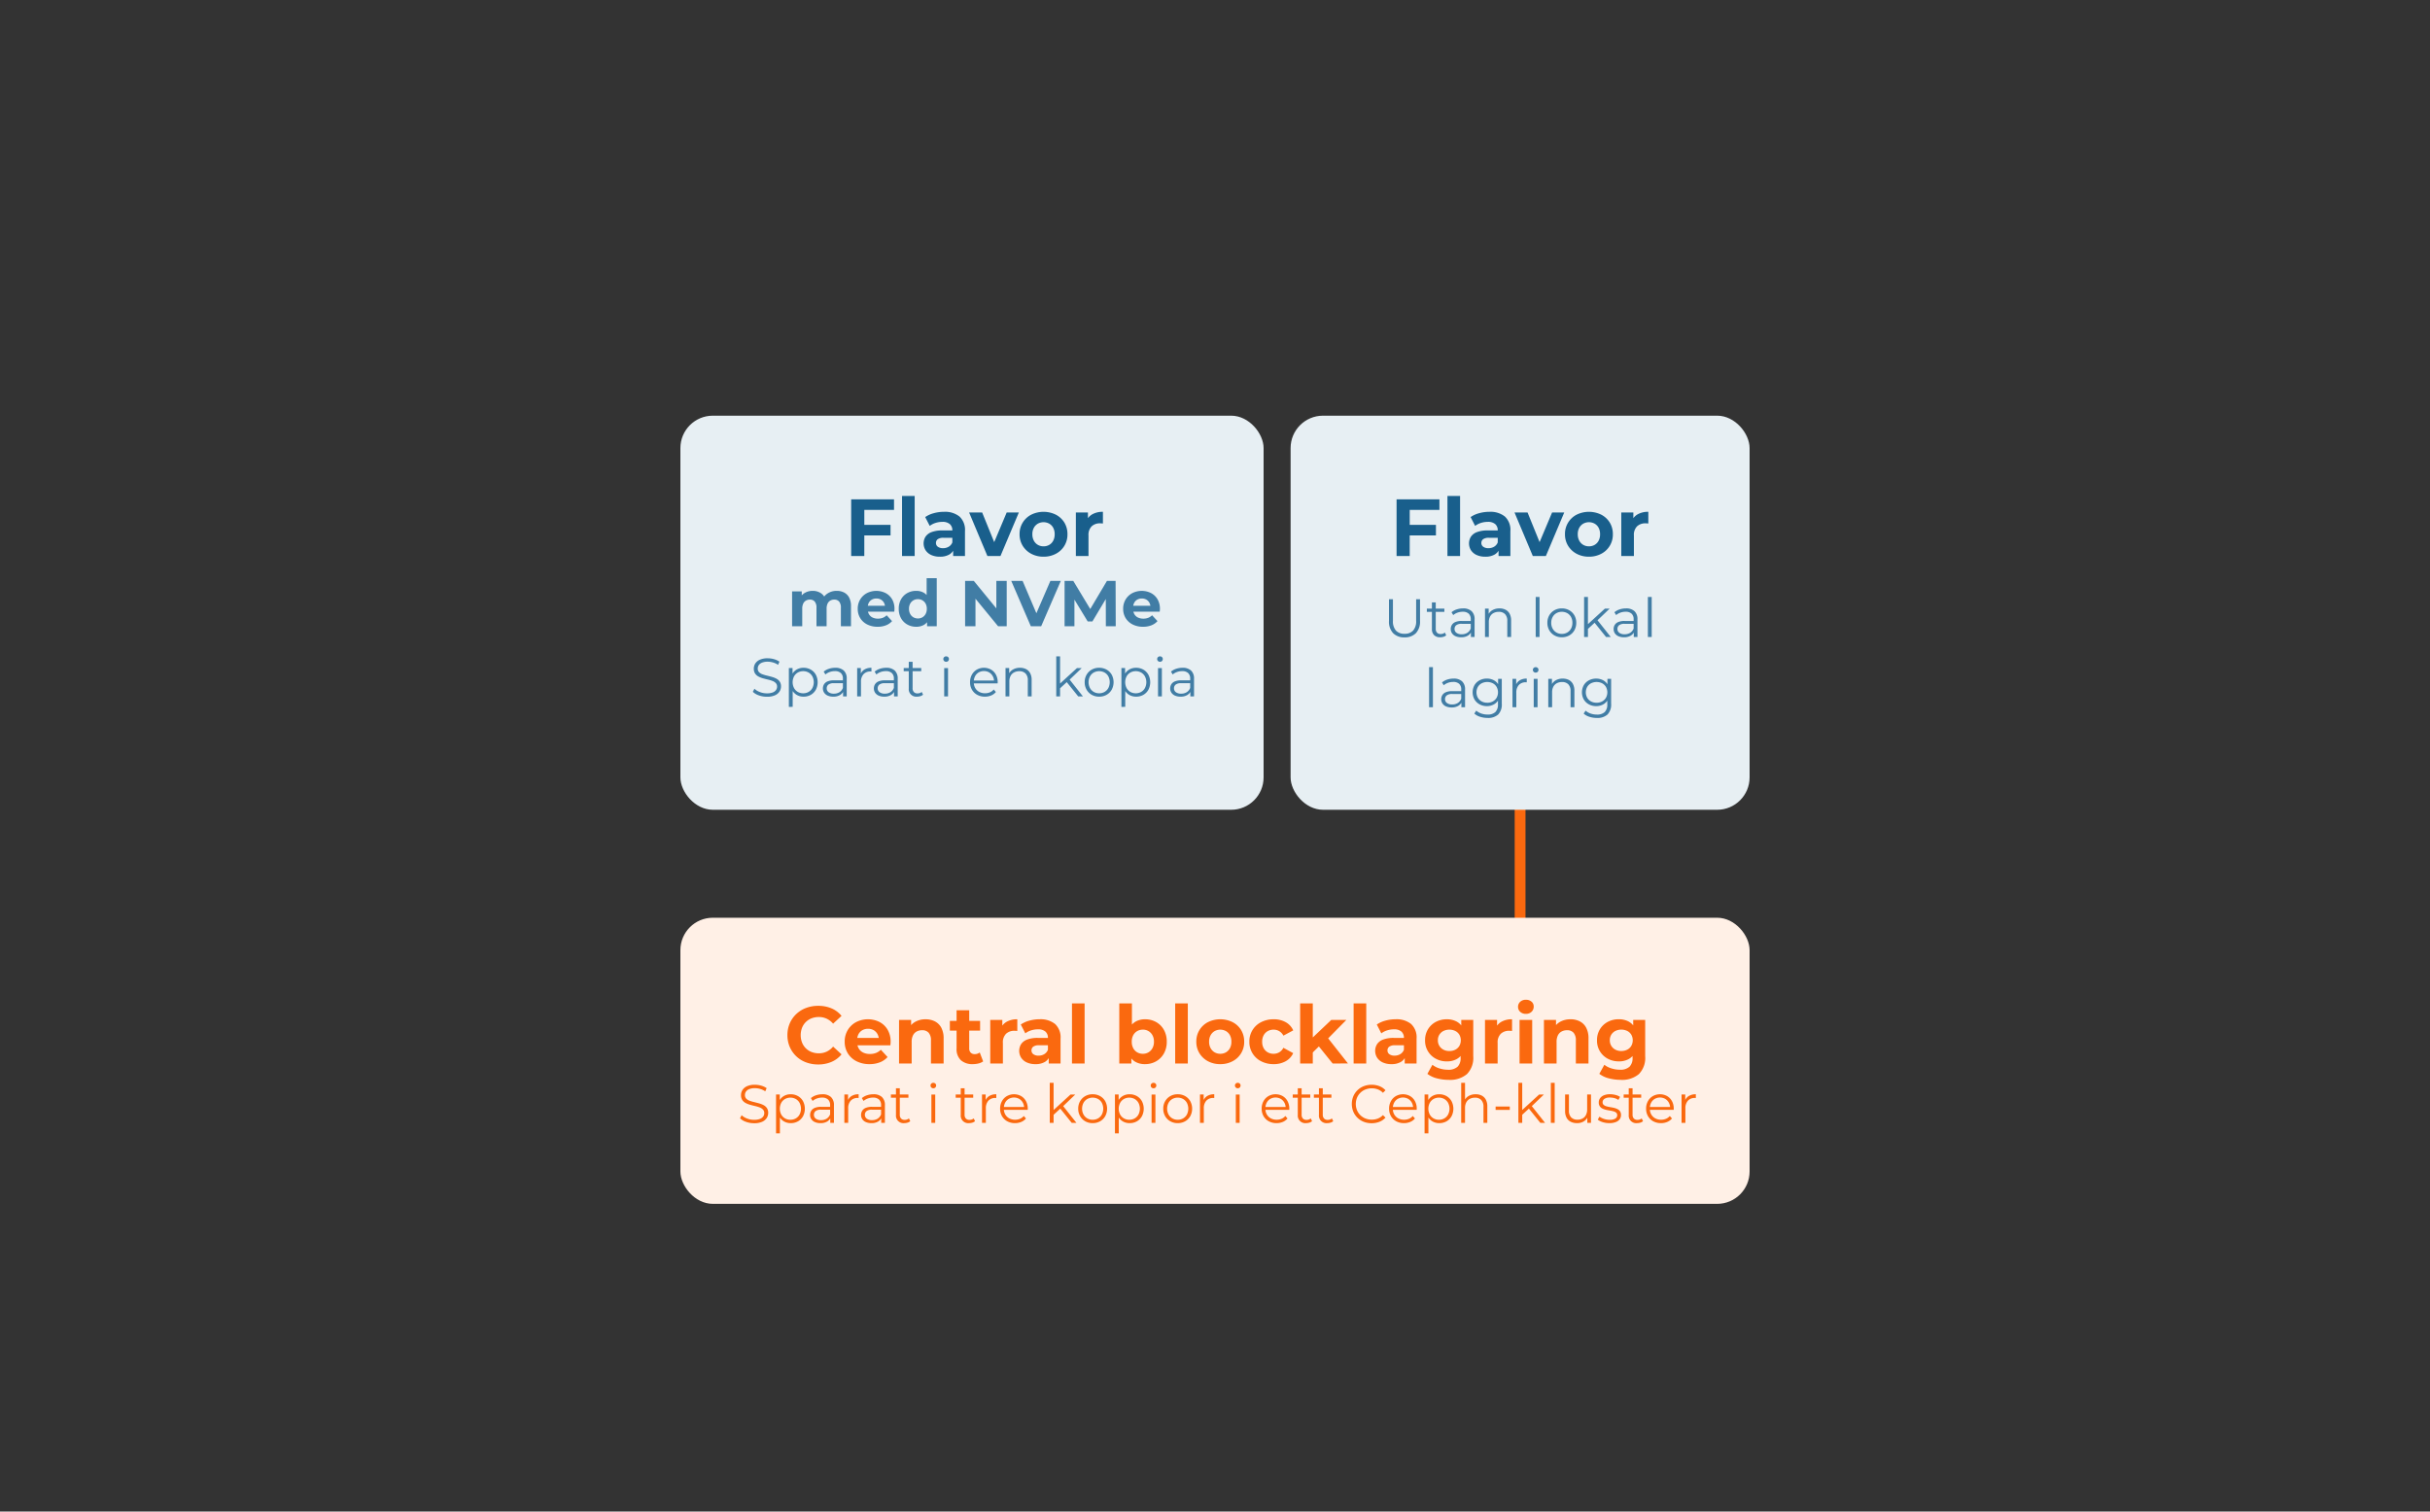 <svg xmlns="http://www.w3.org/2000/svg" width="450" height="280" viewBox="0 0 450 280"><rect x="0" y="0" width="450" height="280" fill="#333333" stroke="none"/><g transform="translate(-623 -179)"><rect width="450" height="280" transform="translate(623 179)" fill="none"/><path d="M1,72H-1V0H1Z" transform="translate(904.5 282.5)" fill="#fa690f"/><rect width="108" height="73" rx="6" transform="translate(749 256)" fill="#e7eff3"/><rect width="85" height="73" rx="6" transform="translate(862 256)" fill="#e7eff3"/><rect width="198" height="53" rx="6" transform="translate(749 349)" fill="#fff0e6"/><path d="M16.875,9.225h5.04v1.95h-5.04ZM17.055,15h-2.43V4.5H22.56V6.45h-5.5Zm6.99,0V3.87h2.34V15Zm9.465,0V13.425l-.15-.345V10.26A1.509,1.509,0,0,0,32.9,9.09a2.019,2.019,0,0,0-1.4-.42,4.073,4.073,0,0,0-1.267.2,3.353,3.353,0,0,0-1.058.547l-.84-1.635a5.06,5.06,0,0,1,1.59-.72,7.116,7.116,0,0,1,1.89-.255,4.283,4.283,0,0,1,2.865.87A3.376,3.376,0,0,1,35.7,10.4V15Zm-2.46.12a3.73,3.73,0,0,1-1.62-.323A2.461,2.461,0,0,1,28.4,13.92a2.38,2.38,0,0,1-.008-2.505,2.308,2.308,0,0,1,1.118-.848,5.427,5.427,0,0,1,2-.307h2.145v1.365h-1.89a1.759,1.759,0,0,0-1.132.27.861.861,0,0,0-.308.675.842.842,0,0,0,.353.713,1.588,1.588,0,0,0,.968.262,2.009,2.009,0,0,0,1.05-.278,1.59,1.59,0,0,0,.675-.818l.36,1.08a2.089,2.089,0,0,1-.93,1.185A3.345,3.345,0,0,1,31.05,15.12ZM39.855,15l-3.39-8.07H38.88l2.82,6.945H40.5L43.425,6.93h2.25L42.27,15Zm10.4.12a4.729,4.729,0,0,1-2.287-.54A4.111,4.111,0,0,1,46.388,13.1a3.992,3.992,0,0,1-.577-2.137,3.981,3.981,0,0,1,2.153-3.623,5.163,5.163,0,0,1,4.568,0,4.006,4.006,0,0,1,1.575,1.463,4.05,4.05,0,0,1,.57,2.16A3.977,3.977,0,0,1,52.53,14.58,4.74,4.74,0,0,1,50.25,15.12Zm0-1.92a2.052,2.052,0,0,0,1.05-.27,1.923,1.923,0,0,0,.735-.773,2.485,2.485,0,0,0,.27-1.193,2.474,2.474,0,0,0-.27-1.2A1.935,1.935,0,0,0,51.3,9a2.177,2.177,0,0,0-2.1,0,1.987,1.987,0,0,0-.743.765,2.42,2.42,0,0,0-.278,1.2,2.43,2.43,0,0,0,.278,1.193,1.974,1.974,0,0,0,.743.773A2.052,2.052,0,0,0,50.25,13.2ZM56.235,15V6.93H58.47V9.21l-.315-.66a2.593,2.593,0,0,1,1.155-1.3,3.926,3.926,0,0,1,1.935-.443V8.97q-.15-.015-.27-.022T60.72,8.94a2.2,2.2,0,0,0-1.552.547,2.213,2.213,0,0,0-.593,1.7V15Z" transform="translate(766 267)" fill="#195f8c"/><path d="M16.875,9.225h5.04v1.95h-5.04ZM17.055,15h-2.43V4.5H22.56V6.45h-5.5Zm6.99,0V3.87h2.34V15Zm9.465,0V13.425l-.15-.345V10.26A1.509,1.509,0,0,0,32.9,9.09a2.019,2.019,0,0,0-1.4-.42,4.073,4.073,0,0,0-1.267.2,3.353,3.353,0,0,0-1.058.547l-.84-1.635a5.06,5.06,0,0,1,1.59-.72,7.116,7.116,0,0,1,1.89-.255,4.283,4.283,0,0,1,2.865.87A3.376,3.376,0,0,1,35.7,10.4V15Zm-2.46.12a3.73,3.73,0,0,1-1.62-.323A2.461,2.461,0,0,1,28.4,13.92a2.38,2.38,0,0,1-.008-2.505,2.308,2.308,0,0,1,1.118-.848,5.427,5.427,0,0,1,2-.307h2.145v1.365h-1.89a1.759,1.759,0,0,0-1.132.27.861.861,0,0,0-.308.675.842.842,0,0,0,.353.713,1.588,1.588,0,0,0,.968.262,2.009,2.009,0,0,0,1.05-.278,1.59,1.59,0,0,0,.675-.818l.36,1.08a2.089,2.089,0,0,1-.93,1.185A3.345,3.345,0,0,1,31.05,15.12ZM39.855,15l-3.39-8.07H38.88l2.82,6.945H40.5L43.425,6.93h2.25L42.27,15Zm10.4.12a4.729,4.729,0,0,1-2.287-.54A4.111,4.111,0,0,1,46.388,13.1a3.992,3.992,0,0,1-.577-2.137,3.981,3.981,0,0,1,2.153-3.623,5.163,5.163,0,0,1,4.568,0,4.006,4.006,0,0,1,1.575,1.463,4.05,4.05,0,0,1,.57,2.16A3.977,3.977,0,0,1,52.53,14.58,4.74,4.74,0,0,1,50.25,15.12Zm0-1.92a2.052,2.052,0,0,0,1.05-.27,1.923,1.923,0,0,0,.735-.773,2.485,2.485,0,0,0,.27-1.193,2.474,2.474,0,0,0-.27-1.2A1.935,1.935,0,0,0,51.3,9a2.177,2.177,0,0,0-2.1,0,1.987,1.987,0,0,0-.743.765,2.42,2.42,0,0,0-.278,1.2,2.43,2.43,0,0,0,.278,1.193,1.974,1.974,0,0,0,.743.773A2.052,2.052,0,0,0,50.25,13.2ZM56.235,15V6.93H58.47V9.21l-.315-.66a2.593,2.593,0,0,1,1.155-1.3,3.926,3.926,0,0,1,1.935-.443V8.97q-.15-.015-.27-.022T60.72,8.94a2.2,2.2,0,0,0-1.552.547,2.213,2.213,0,0,0-.593,1.7V15Z" transform="translate(867 267)" fill="#195f8c"/><path d="M25.952,5.448a2.932,2.932,0,0,1,1.362.306,2.2,2.2,0,0,1,.936.936A3.365,3.365,0,0,1,28.592,8.3V12H26.72V8.592A1.722,1.722,0,0,0,26.4,7.44a1.145,1.145,0,0,0-.912-.372,1.444,1.444,0,0,0-.732.186,1.249,1.249,0,0,0-.5.558,2.177,2.177,0,0,0-.18.948V12H22.2V8.592a1.745,1.745,0,0,0-.318-1.152,1.127,1.127,0,0,0-.906-.372,1.444,1.444,0,0,0-.732.186,1.249,1.249,0,0,0-.5.558,2.177,2.177,0,0,0-.18.948V12H17.684V5.544h1.788V7.308l-.336-.516a2.312,2.312,0,0,1,.954-1,2.863,2.863,0,0,1,1.41-.342,2.709,2.709,0,0,1,1.554.45,2.175,2.175,0,0,1,.882,1.374l-.66-.18a2.584,2.584,0,0,1,1.038-1.2A3.037,3.037,0,0,1,25.952,5.448ZM33.524,12.1a4.156,4.156,0,0,1-1.938-.432,3.185,3.185,0,0,1-1.29-1.182,3.226,3.226,0,0,1-.456-1.71,3.281,3.281,0,0,1,.45-1.722,3.19,3.19,0,0,1,1.23-1.176,3.852,3.852,0,0,1,3.474-.024A3.01,3.01,0,0,1,36.2,7,3.46,3.46,0,0,1,36.644,8.8q0,.108-.012.246t-.024.258H31.364V8.208h4.26l-.72.324a1.794,1.794,0,0,0-.2-.876,1.489,1.489,0,0,0-.564-.582,1.637,1.637,0,0,0-.84-.21,1.67,1.67,0,0,0-.846.21,1.467,1.467,0,0,0-.57.588,1.856,1.856,0,0,0-.2.894v.288a1.815,1.815,0,0,0,.234.93,1.527,1.527,0,0,0,.66.612,2.242,2.242,0,0,0,1,.21,2.428,2.428,0,0,0,.906-.156,2.207,2.207,0,0,0,.714-.468l1,1.08a2.9,2.9,0,0,1-1.116.774A4.129,4.129,0,0,1,33.524,12.1Zm7.14,0a3.281,3.281,0,0,1-1.644-.414,3.038,3.038,0,0,1-1.158-1.158,3.466,3.466,0,0,1-.426-1.752,3.491,3.491,0,0,1,.426-1.764A3,3,0,0,1,39.02,5.856a3.319,3.319,0,0,1,1.644-.408,2.764,2.764,0,0,1,1.428.36A2.366,2.366,0,0,1,43.04,6.9a4.505,4.505,0,0,1,.336,1.872,4.661,4.661,0,0,1-.324,1.866,2.308,2.308,0,0,1-.93,1.1A2.8,2.8,0,0,1,40.664,12.1Zm.324-1.536a1.619,1.619,0,0,0,.828-.216,1.579,1.579,0,0,0,.594-.618,1.944,1.944,0,0,0,.222-.954,1.936,1.936,0,0,0-.222-.96,1.59,1.59,0,0,0-.594-.612,1.619,1.619,0,0,0-.828-.216,1.642,1.642,0,0,0-.84.216,1.59,1.59,0,0,0-.594.612,1.936,1.936,0,0,0-.222.96,1.944,1.944,0,0,0,.222.954,1.579,1.579,0,0,0,.594.618A1.642,1.642,0,0,0,40.988,10.56ZM42.68,12V10.68l.036-1.92L42.6,6.852V3.1h1.872V12Zm7.044,0V3.6h1.608l4.956,6.048h-.78V3.6h1.92V12h-1.6L50.864,5.952h.78V12Zm12.168,0L58.268,3.6h2.1l3.168,7.44H62.3L65.516,3.6h1.932L63.812,12Zm6.252,0V3.6h1.608l3.576,5.928h-.852L75.992,3.6h1.6l.024,8.4H75.788l-.012-5.6h.336L73.3,11.112h-.876L69.56,6.4h.408V12Zm14.532.1a4.156,4.156,0,0,1-1.938-.432,3.185,3.185,0,0,1-1.29-1.182,3.226,3.226,0,0,1-.456-1.71,3.281,3.281,0,0,1,.45-1.722,3.19,3.19,0,0,1,1.23-1.176,3.852,3.852,0,0,1,3.474-.024A3.01,3.01,0,0,1,85.352,7,3.46,3.46,0,0,1,85.8,8.8q0,.108-.012.246T85.76,9.3H80.516V8.208h4.26l-.72.324a1.794,1.794,0,0,0-.2-.876,1.489,1.489,0,0,0-.564-.582,1.637,1.637,0,0,0-.84-.21,1.67,1.67,0,0,0-.846.21,1.467,1.467,0,0,0-.57.588,1.856,1.856,0,0,0-.2.894v.288a1.815,1.815,0,0,0,.234.93,1.527,1.527,0,0,0,.66.612,2.242,2.242,0,0,0,1,.21,2.428,2.428,0,0,0,.906-.156,2.207,2.207,0,0,0,.714-.468l1,1.08a2.9,2.9,0,0,1-1.116.774A4.129,4.129,0,0,1,82.676,12.1ZM13.021,25.064a4.378,4.378,0,0,1-1.5-.257,2.922,2.922,0,0,1-1.107-.659l.293-.566a3,3,0,0,0,1,.606,3.556,3.556,0,0,0,1.312.245,2.941,2.941,0,0,0,1.072-.165,1.318,1.318,0,0,0,.612-.446,1.063,1.063,0,0,0,.2-.626.919.919,0,0,0-.234-.658,1.638,1.638,0,0,0-.617-.4,6.4,6.4,0,0,0-.842-.253q-.459-.106-.919-.235a4.09,4.09,0,0,1-.844-.335,1.7,1.7,0,0,1-.617-.555,1.591,1.591,0,0,1-.234-.9,1.763,1.763,0,0,1,.273-.954,1.918,1.918,0,0,1,.842-.7,3.439,3.439,0,0,1,1.457-.267,4.253,4.253,0,0,1,1.176.167,3.3,3.3,0,0,1,1,.462l-.257.585a3.257,3.257,0,0,0-.947-.44,3.6,3.6,0,0,0-.974-.141,2.727,2.727,0,0,0-1.046.173,1.322,1.322,0,0,0-.605.457,1.111,1.111,0,0,0-.193.639.925.925,0,0,0,.234.662,1.61,1.61,0,0,0,.617.392,7,7,0,0,0,.844.253q.461.109.92.237a4.183,4.183,0,0,1,.842.331,1.7,1.7,0,0,1,.617.548,1.55,1.55,0,0,1,.234.89,1.73,1.73,0,0,1-.278.948,1.932,1.932,0,0,1-.856.7A3.541,3.541,0,0,1,13.021,25.064Zm6.772-.017a2.447,2.447,0,0,1-1.228-.312,2.254,2.254,0,0,1-.876-.911,3,3,0,0,1-.325-1.449,3.049,3.049,0,0,1,.319-1.456,2.221,2.221,0,0,1,.871-.908,2.469,2.469,0,0,1,1.239-.312,2.673,2.673,0,0,1,1.348.338,2.455,2.455,0,0,1,.934.939,3.032,3.032,0,0,1,0,2.8,2.455,2.455,0,0,1-.934.939A2.673,2.673,0,0,1,19.793,25.047ZM17.085,26.94v-7.2h.682v1.583l-.072,1.057.1,1.057v3.5Zm2.657-2.519a1.975,1.975,0,0,0,1-.254,1.834,1.834,0,0,0,.7-.719,2.375,2.375,0,0,0,0-2.151,1.859,1.859,0,0,0-.7-.716,2.083,2.083,0,0,0-2,0,1.859,1.859,0,0,0-.7.716,2.375,2.375,0,0,0,0,2.151,1.834,1.834,0,0,0,.7.719A1.975,1.975,0,0,0,19.742,24.421ZM27.123,25V23.844l-.028-.2V21.711a1.358,1.358,0,0,0-.378-1.033,1.56,1.56,0,0,0-1.115-.359,2.777,2.777,0,0,0-.969.169,2.493,2.493,0,0,0-.78.449l-.316-.525a2.862,2.862,0,0,1,.96-.526,3.686,3.686,0,0,1,1.175-.187,2.254,2.254,0,0,1,1.579.508A1.981,1.981,0,0,1,27.8,21.74V25Zm-1.811.047a2.517,2.517,0,0,1-1.024-.191,1.509,1.509,0,0,1-.665-.538,1.4,1.4,0,0,1-.232-.794,1.468,1.468,0,0,1,.195-.747,1.373,1.373,0,0,1,.64-.544,2.888,2.888,0,0,1,1.2-.206h1.809v.53H25.448a1.579,1.579,0,0,0-1.06.27.875.875,0,0,0-.293.671.864.864,0,0,0,.351.724,1.568,1.568,0,0,0,.973.269,1.9,1.9,0,0,0,1.039-.274,1.608,1.608,0,0,0,.636-.791l.157.487a1.642,1.642,0,0,1-.692.83A2.329,2.329,0,0,1,25.312,25.047ZM29.733,25V19.745h.682v1.436l-.071-.251a1.754,1.754,0,0,1,.741-.913,2.432,2.432,0,0,1,1.292-.318v.693l-.085-.008-.083,0a1.686,1.686,0,0,0-1.294.5,2.018,2.018,0,0,0-.472,1.432V25Zm6.828,0V23.844l-.028-.2V21.711a1.358,1.358,0,0,0-.378-1.033,1.56,1.56,0,0,0-1.115-.359,2.777,2.777,0,0,0-.969.169,2.492,2.492,0,0,0-.78.449l-.316-.525a2.862,2.862,0,0,1,.96-.526A3.686,3.686,0,0,1,35.11,19.7a2.254,2.254,0,0,1,1.579.508,1.981,1.981,0,0,1,.554,1.534V25Zm-1.811.047a2.517,2.517,0,0,1-1.024-.191,1.509,1.509,0,0,1-.665-.538,1.4,1.4,0,0,1-.232-.794,1.468,1.468,0,0,1,.195-.747,1.373,1.373,0,0,1,.64-.544,2.888,2.888,0,0,1,1.2-.206h1.809v.53H34.886a1.579,1.579,0,0,0-1.06.27.875.875,0,0,0-.293.671.864.864,0,0,0,.351.724,1.568,1.568,0,0,0,.973.269,1.9,1.9,0,0,0,1.039-.274,1.608,1.608,0,0,0,.636-.791l.157.487a1.642,1.642,0,0,1-.692.83A2.329,2.329,0,0,1,34.75,25.047Zm6.08,0a1.394,1.394,0,0,1-1.539-1.531V18.592H40v4.885a1.011,1.011,0,0,0,.233.715.876.876,0,0,0,.674.25,1.152,1.152,0,0,0,.781-.269l.248.508a1.282,1.282,0,0,1-.5.274A2.083,2.083,0,0,1,40.83,25.047Zm-2.477-4.71v-.592H41.6v.592ZM45.85,25V19.75h.71V25Zm.36-6.41a.5.5,0,0,1-.37-.15.491.491,0,0,1-.15-.36.475.475,0,0,1,.15-.355.512.512,0,0,1,.37-.145.522.522,0,0,1,.37.14.459.459,0,0,1,.15.35.512.512,0,0,1-.145.37A.5.5,0,0,1,46.21,18.59ZM53.4,25.047a2.933,2.933,0,0,1-1.44-.344,2.483,2.483,0,0,1-.972-.95,2.721,2.721,0,0,1-.349-1.383,2.813,2.813,0,0,1,.333-1.383,2.45,2.45,0,0,1,.917-.946,2.722,2.722,0,0,1,2.634-.007,2.391,2.391,0,0,1,.905.939,2.87,2.87,0,0,1,.329,1.4q0,.044,0,.1t-.009.112H51.179v-.53h4.19l-.284.212a2.015,2.015,0,0,0-.239-1.01,1.825,1.825,0,0,0-.666-.7,1.987,1.987,0,0,0-1.942,0,1.773,1.773,0,0,0-.666.7,2.132,2.132,0,0,0-.24,1.024V22.4a2.05,2.05,0,0,0,.265,1.047,1.859,1.859,0,0,0,.737.713,2.233,2.233,0,0,0,1.083.256,2.327,2.327,0,0,0,.9-.172,1.823,1.823,0,0,0,.707-.521l.4.463a2.248,2.248,0,0,1-.874.638A2.962,2.962,0,0,1,53.4,25.047ZM59.885,19.7a2.438,2.438,0,0,1,1.128.248,1.781,1.781,0,0,1,.757.748,2.585,2.585,0,0,1,.275,1.257V25h-.71V22.024a1.744,1.744,0,0,0-.414-1.262,1.545,1.545,0,0,0-1.163-.426,2.012,2.012,0,0,0-.977.227,1.543,1.543,0,0,0-.64.651,2.182,2.182,0,0,0-.223,1.027V25h-.71V19.745h.682v1.442l-.111-.262a1.92,1.92,0,0,1,.8-.9A2.513,2.513,0,0,1,59.885,19.7Zm7.274,3.938.017-.9,3.267-2.988h.879L69.01,21.964l-.4.335ZM66.6,25V17.58h.71V25Zm4.07,0-2.193-2.728.466-.556L71.541,25Zm3.874.047a2.722,2.722,0,0,1-1.372-.344,2.524,2.524,0,0,1-.953-.951,2.721,2.721,0,0,1-.35-1.383,2.691,2.691,0,0,1,.351-1.385,2.552,2.552,0,0,1,.952-.943,2.715,2.715,0,0,1,1.372-.343,2.747,2.747,0,0,1,1.377.343,2.5,2.5,0,0,1,.952.942,2.953,2.953,0,0,1,0,2.771,2.48,2.48,0,0,1-.953.95A2.75,2.75,0,0,1,74.543,25.047Zm0-.626a1.973,1.973,0,0,0,1.006-.256,1.83,1.83,0,0,0,.7-.721,2.4,2.4,0,0,0,0-2.151,1.823,1.823,0,0,0-.7-.714,2.106,2.106,0,0,0-2.005,0,1.863,1.863,0,0,0-.7.714,2.357,2.357,0,0,0,0,2.151,1.87,1.87,0,0,0,.7.721A1.95,1.95,0,0,0,74.543,24.421Zm6.835.626a2.447,2.447,0,0,1-1.228-.312,2.254,2.254,0,0,1-.876-.911,3,3,0,0,1-.325-1.449,3.049,3.049,0,0,1,.319-1.456,2.221,2.221,0,0,1,.871-.908,2.469,2.469,0,0,1,1.239-.312,2.673,2.673,0,0,1,1.348.338,2.455,2.455,0,0,1,.934.939,3.032,3.032,0,0,1,0,2.8,2.455,2.455,0,0,1-.934.939A2.673,2.673,0,0,1,81.377,25.047ZM78.669,26.94v-7.2h.682v1.583l-.072,1.057.1,1.057v3.5Zm2.657-2.519a1.975,1.975,0,0,0,1-.254,1.834,1.834,0,0,0,.7-.719,2.375,2.375,0,0,0,0-2.151,1.859,1.859,0,0,0-.7-.716,2.083,2.083,0,0,0-2,0,1.859,1.859,0,0,0-.7.716,2.375,2.375,0,0,0,0,2.151,1.834,1.834,0,0,0,.7.719A1.975,1.975,0,0,0,81.326,24.421ZM85.451,25V19.75h.71V25Zm.36-6.41a.5.5,0,0,1-.37-.15.491.491,0,0,1-.15-.36.475.475,0,0,1,.15-.355.512.512,0,0,1,.37-.145.522.522,0,0,1,.37.14.459.459,0,0,1,.15.35.512.512,0,0,1-.145.37A.5.5,0,0,1,85.811,18.59ZM91.434,25V23.844l-.028-.2V21.711a1.358,1.358,0,0,0-.377-1.033,1.56,1.56,0,0,0-1.115-.359,2.777,2.777,0,0,0-.969.169,2.492,2.492,0,0,0-.78.449l-.316-.525a2.862,2.862,0,0,1,.96-.526,3.686,3.686,0,0,1,1.175-.187,2.254,2.254,0,0,1,1.579.508,1.981,1.981,0,0,1,.554,1.534V25Zm-1.811.047a2.517,2.517,0,0,1-1.024-.191,1.509,1.509,0,0,1-.665-.538,1.4,1.4,0,0,1-.232-.794,1.468,1.468,0,0,1,.195-.747,1.373,1.373,0,0,1,.64-.544,2.888,2.888,0,0,1,1.2-.206h1.809v.53H89.759a1.579,1.579,0,0,0-1.06.27.875.875,0,0,0-.293.671.864.864,0,0,0,.351.724,1.568,1.568,0,0,0,.973.269,1.9,1.9,0,0,0,1.039-.274,1.608,1.608,0,0,0,.636-.791l.157.487a1.642,1.642,0,0,1-.692.83A2.329,2.329,0,0,1,89.623,25.047Z" transform="translate(752 283)" fill="#417da5"/><path d="M15.505,15.18a6.284,6.284,0,0,1-2.257-.4,5.243,5.243,0,0,1-3-2.858A5.429,5.429,0,0,1,9.82,9.75a5.429,5.429,0,0,1,.427-2.175,5.2,5.2,0,0,1,1.2-1.725,5.4,5.4,0,0,1,1.808-1.132,6.267,6.267,0,0,1,2.265-.4,6.2,6.2,0,0,1,2.468.473A4.807,4.807,0,0,1,19.84,6.18L18.28,7.62a3.651,3.651,0,0,0-1.2-.922,3.367,3.367,0,0,0-1.44-.307,3.683,3.683,0,0,0-1.35.24,3.06,3.06,0,0,0-1.065.69,3.151,3.151,0,0,0-.7,1.065,3.888,3.888,0,0,0,0,2.73,3.151,3.151,0,0,0,.7,1.065,3.06,3.06,0,0,0,1.065.69,3.683,3.683,0,0,0,1.35.24,3.367,3.367,0,0,0,1.44-.307,3.572,3.572,0,0,0,1.2-.937l1.56,1.44A4.875,4.875,0,0,1,17.988,14.7,6.159,6.159,0,0,1,15.505,15.18Zm9.525-.06a5.2,5.2,0,0,1-2.422-.54A3.981,3.981,0,0,1,20.995,13.1a4.032,4.032,0,0,1-.57-2.137,4.1,4.1,0,0,1,.563-2.153,3.988,3.988,0,0,1,1.538-1.47,4.815,4.815,0,0,1,4.343-.03,3.762,3.762,0,0,1,1.507,1.44A4.324,4.324,0,0,1,28.93,11q0,.135-.015.307t-.03.323H22.33V10.26h5.325l-.9.4a2.243,2.243,0,0,0-.255-1.1,1.861,1.861,0,0,0-.7-.727,2.046,2.046,0,0,0-1.05-.263,2.087,2.087,0,0,0-1.057.263,1.833,1.833,0,0,0-.712.735,2.32,2.32,0,0,0-.255,1.118v.36a2.268,2.268,0,0,0,.293,1.162,1.908,1.908,0,0,0,.825.765,2.8,2.8,0,0,0,1.253.262,3.035,3.035,0,0,0,1.132-.195,2.759,2.759,0,0,0,.892-.585l1.245,1.35a3.627,3.627,0,0,1-1.4.968A5.161,5.161,0,0,1,25.03,15.12ZM35.4,6.81a3.757,3.757,0,0,1,1.717.383,2.774,2.774,0,0,1,1.193,1.17,4.145,4.145,0,0,1,.435,2.017V15H36.4V10.74a2.074,2.074,0,0,0-.428-1.44,1.558,1.558,0,0,0-1.208-.465,2.112,2.112,0,0,0-1,.233,1.614,1.614,0,0,0-.69.713,2.678,2.678,0,0,0-.247,1.23V15H30.49V6.93h2.235V9.165l-.42-.675A2.989,2.989,0,0,1,33.55,7.245,3.838,3.838,0,0,1,35.4,6.81Zm8.76,8.31a3.168,3.168,0,0,1-2.22-.727,2.793,2.793,0,0,1-.795-2.167V5.145h2.34v7.05a1.083,1.083,0,0,0,.27.788.978.978,0,0,0,.735.278,1.5,1.5,0,0,0,.945-.3l.63,1.65a2.571,2.571,0,0,1-.862.383A4.223,4.223,0,0,1,44.155,15.12ZM39.9,8.91V7.11h5.6v1.8ZM47.38,15V6.93h2.235V9.21L49.3,8.55a2.593,2.593,0,0,1,1.155-1.3A3.926,3.926,0,0,1,52.39,6.81V8.97q-.15-.015-.27-.022t-.255-.008a2.2,2.2,0,0,0-1.552.547,2.213,2.213,0,0,0-.592,1.7V15Zm10.83,0V13.425l-.15-.345V10.26A1.509,1.509,0,0,0,57.6,9.09a2.019,2.019,0,0,0-1.4-.42,4.073,4.073,0,0,0-1.268.2,3.353,3.353,0,0,0-1.057.547l-.84-1.635a5.06,5.06,0,0,1,1.59-.72,7.116,7.116,0,0,1,1.89-.255,4.283,4.283,0,0,1,2.865.87A3.376,3.376,0,0,1,60.4,10.4V15Zm-2.46.12a3.73,3.73,0,0,1-1.62-.323A2.461,2.461,0,0,1,53.1,13.92a2.38,2.38,0,0,1-.007-2.505,2.308,2.308,0,0,1,1.118-.848A5.427,5.427,0,0,1,56.2,10.26h2.145v1.365h-1.89a1.759,1.759,0,0,0-1.132.27.861.861,0,0,0-.308.675.842.842,0,0,0,.353.713,1.588,1.588,0,0,0,.967.262,2.009,2.009,0,0,0,1.05-.278,1.59,1.59,0,0,0,.675-.818l.36,1.08a2.089,2.089,0,0,1-.93,1.185A3.345,3.345,0,0,1,55.75,15.12ZM62.515,15V3.87h2.34V15Zm13.53.12a3.547,3.547,0,0,1-1.83-.45,2.871,2.871,0,0,1-1.17-1.373,5.826,5.826,0,0,1-.4-2.332,5.545,5.545,0,0,1,.427-2.34A3,3,0,0,1,74.26,7.26a3.455,3.455,0,0,1,1.785-.45,4.106,4.106,0,0,1,2.048.51,3.759,3.759,0,0,1,1.44,1.44,4.364,4.364,0,0,1,.533,2.2,4.332,4.332,0,0,1-.533,2.19,3.813,3.813,0,0,1-1.44,1.448A4.059,4.059,0,0,1,76.045,15.12ZM71.275,15V3.87h2.34v4.7l-.15,2.385.045,2.4V15Zm4.365-1.8a2.012,2.012,0,0,0,1.043-.27,1.991,1.991,0,0,0,.735-.773,2.43,2.43,0,0,0,.278-1.193,2.42,2.42,0,0,0-.278-1.2A1.961,1.961,0,0,0,75.64,8.73,2.052,2.052,0,0,0,74.59,9a1.935,1.935,0,0,0-.735.765,2.474,2.474,0,0,0-.27,1.2,2.485,2.485,0,0,0,.27,1.193,1.923,1.923,0,0,0,.735.773A2.052,2.052,0,0,0,75.64,13.2ZM81.625,15V3.87h2.34V15Zm8.355.12a4.729,4.729,0,0,1-2.287-.54A4.111,4.111,0,0,1,86.118,13.1a3.992,3.992,0,0,1-.577-2.137,3.981,3.981,0,0,1,2.152-3.623,5.163,5.163,0,0,1,4.567,0,4.006,4.006,0,0,1,1.575,1.463,4.05,4.05,0,0,1,.57,2.16A3.977,3.977,0,0,1,92.26,14.58,4.74,4.74,0,0,1,89.98,15.12Zm0-1.92a2.052,2.052,0,0,0,1.05-.27,1.923,1.923,0,0,0,.735-.773,2.485,2.485,0,0,0,.27-1.193,2.474,2.474,0,0,0-.27-1.2A1.935,1.935,0,0,0,91.03,9a2.177,2.177,0,0,0-2.1,0,1.987,1.987,0,0,0-.743.765,2.42,2.42,0,0,0-.278,1.2,2.43,2.43,0,0,0,.278,1.193,1.974,1.974,0,0,0,.743.773A2.052,2.052,0,0,0,89.98,13.2Zm9.885,1.92a4.949,4.949,0,0,1-2.325-.533,3.968,3.968,0,0,1-2.175-3.622A3.947,3.947,0,0,1,97.54,7.342a4.949,4.949,0,0,1,2.325-.533,4.448,4.448,0,0,1,2.22.533,3.247,3.247,0,0,1,1.4,1.523l-1.815.975a2.106,2.106,0,0,0-.787-.84,2.036,2.036,0,0,0-1.027-.27A2.164,2.164,0,0,0,98.77,9a1.955,1.955,0,0,0-.757.765,2.42,2.42,0,0,0-.278,1.2,2.42,2.42,0,0,0,.278,1.2,1.955,1.955,0,0,0,.757.765,2.164,2.164,0,0,0,1.08.27,2.081,2.081,0,0,0,1.027-.262,2.034,2.034,0,0,0,.787-.847l1.815.99a3.26,3.26,0,0,1-1.4,1.507A4.448,4.448,0,0,1,99.865,15.12Zm6.84-1.77.06-2.85,3.765-3.57h2.79L109.705,10.6l-1.215.99ZM104.77,15V3.87h2.34V15Zm6.015,0-2.73-3.39,1.47-1.815,4.1,5.2Zm3.885,0V3.87h2.34V15Zm9.465,0V13.425l-.15-.345V10.26a1.509,1.509,0,0,0-.457-1.17,2.019,2.019,0,0,0-1.4-.42,4.073,4.073,0,0,0-1.267.2,3.353,3.353,0,0,0-1.058.547l-.84-1.635a5.06,5.06,0,0,1,1.59-.72,7.116,7.116,0,0,1,1.89-.255,4.283,4.283,0,0,1,2.865.87,3.376,3.376,0,0,1,1.02,2.715V15Zm-2.46.12a3.73,3.73,0,0,1-1.62-.323,2.461,2.461,0,0,1-1.035-.877,2.38,2.38,0,0,1-.007-2.505,2.308,2.308,0,0,1,1.118-.848,5.427,5.427,0,0,1,1.995-.307h2.145v1.365h-1.89a1.759,1.759,0,0,0-1.132.27.861.861,0,0,0-.308.675.842.842,0,0,0,.353.713,1.588,1.588,0,0,0,.967.262,2.009,2.009,0,0,0,1.05-.278,1.59,1.59,0,0,0,.675-.818l.36,1.08a2.089,2.089,0,0,1-.93,1.185A3.345,3.345,0,0,1,121.675,15.12Zm10.62,2.91a8.622,8.622,0,0,1-2.2-.278,4.77,4.77,0,0,1-1.763-.833l.93-1.68a3.82,3.82,0,0,0,1.3.668,5.158,5.158,0,0,0,1.552.248,2.5,2.5,0,0,0,1.808-.555,2.221,2.221,0,0,0,.563-1.65V12.735l.15-2.025-.03-2.04V6.93h2.22v6.72a4.273,4.273,0,0,1-1.17,3.315A4.822,4.822,0,0,1,132.295,18.03Zm-.36-3.42a4.226,4.226,0,0,1-2.033-.487,3.748,3.748,0,0,1-2-3.413,3.816,3.816,0,0,1,.547-2.062A3.759,3.759,0,0,1,129.9,7.29a4.279,4.279,0,0,1,2.033-.48,3.793,3.793,0,0,1,1.8.413A2.837,2.837,0,0,1,134.95,8.5a4.909,4.909,0,0,1,.435,2.213,4.871,4.871,0,0,1-.435,2.2,2.881,2.881,0,0,1-1.215,1.283A3.738,3.738,0,0,1,131.935,14.61Zm.465-1.92a2.355,2.355,0,0,0,1.1-.248,1.837,1.837,0,0,0,.75-.7,2.133,2.133,0,0,0,0-2.078,1.853,1.853,0,0,0-.75-.69,2.546,2.546,0,0,0-2.19,0,1.865,1.865,0,0,0-1.035,1.733,1.931,1.931,0,0,0,.277,1.035,1.889,1.889,0,0,0,.757.7A2.355,2.355,0,0,0,132.4,12.69ZM139,15V6.93h2.235V9.21l-.315-.66a2.593,2.593,0,0,1,1.155-1.3,3.926,3.926,0,0,1,1.935-.443V8.97q-.15-.015-.27-.022t-.255-.008a2.2,2.2,0,0,0-1.553.547,2.213,2.213,0,0,0-.592,1.7V15Zm6.4,0V6.93h2.34V15Zm1.17-9.195a1.484,1.484,0,0,1-1.05-.375,1.216,1.216,0,0,1-.4-.93,1.216,1.216,0,0,1,.4-.93,1.484,1.484,0,0,1,1.05-.375,1.542,1.542,0,0,1,1.05.353,1.148,1.148,0,0,1,.4.907,1.286,1.286,0,0,1-.4.968A1.461,1.461,0,0,1,146.575,5.805Zm8.25,1a3.757,3.757,0,0,1,1.717.383,2.774,2.774,0,0,1,1.193,1.17,4.145,4.145,0,0,1,.435,2.017V15h-2.34V10.74A2.074,2.074,0,0,0,155.4,9.3a1.558,1.558,0,0,0-1.208-.465,2.112,2.112,0,0,0-1,.233,1.614,1.614,0,0,0-.69.713,2.678,2.678,0,0,0-.247,1.23V15h-2.34V6.93h2.235V9.165l-.42-.675a2.989,2.989,0,0,1,1.245-1.245A3.838,3.838,0,0,1,154.825,6.81Zm9.315,11.22a8.622,8.622,0,0,1-2.2-.278,4.77,4.77,0,0,1-1.763-.833l.93-1.68a3.82,3.82,0,0,0,1.3.668,5.158,5.158,0,0,0,1.552.248,2.5,2.5,0,0,0,1.808-.555,2.221,2.221,0,0,0,.563-1.65V12.735l.15-2.025-.03-2.04V6.93h2.22v6.72a4.273,4.273,0,0,1-1.17,3.315A4.822,4.822,0,0,1,164.14,18.03Zm-.36-3.42a4.226,4.226,0,0,1-2.033-.487,3.748,3.748,0,0,1-2-3.413,3.815,3.815,0,0,1,.548-2.062,3.759,3.759,0,0,1,1.455-1.358,4.279,4.279,0,0,1,2.033-.48,3.793,3.793,0,0,1,1.8.413A2.837,2.837,0,0,1,166.795,8.5a4.909,4.909,0,0,1,.435,2.213,4.871,4.871,0,0,1-.435,2.2,2.881,2.881,0,0,1-1.215,1.283A3.738,3.738,0,0,1,163.78,14.61Zm.465-1.92a2.355,2.355,0,0,0,1.1-.248,1.837,1.837,0,0,0,.75-.7,2.133,2.133,0,0,0,0-2.078,1.853,1.853,0,0,0-.75-.69,2.546,2.546,0,0,0-2.19,0,1.865,1.865,0,0,0-1.035,1.733,1.931,1.931,0,0,0,.277,1.035,1.889,1.889,0,0,0,.757.7A2.355,2.355,0,0,0,164.245,12.69ZM3.65,26.064a4.378,4.378,0,0,1-1.5-.257,2.922,2.922,0,0,1-1.107-.659l.293-.566a3,3,0,0,0,1,.606,3.556,3.556,0,0,0,1.312.245,2.941,2.941,0,0,0,1.072-.165,1.318,1.318,0,0,0,.612-.446,1.063,1.063,0,0,0,.2-.626.919.919,0,0,0-.234-.658,1.638,1.638,0,0,0-.617-.4,6.4,6.4,0,0,0-.842-.253q-.459-.106-.919-.235a4.09,4.09,0,0,1-.844-.335,1.7,1.7,0,0,1-.617-.555,1.591,1.591,0,0,1-.234-.9,1.763,1.763,0,0,1,.273-.954,1.918,1.918,0,0,1,.842-.7,3.439,3.439,0,0,1,1.457-.267,4.253,4.253,0,0,1,1.176.167,3.3,3.3,0,0,1,1,.462l-.257.585a3.257,3.257,0,0,0-.947-.44,3.6,3.6,0,0,0-.974-.141,2.727,2.727,0,0,0-1.046.173,1.322,1.322,0,0,0-.605.457,1.111,1.111,0,0,0-.193.639.925.925,0,0,0,.234.662,1.61,1.61,0,0,0,.617.392,7,7,0,0,0,.844.253q.461.109.92.237a4.183,4.183,0,0,1,.842.331,1.7,1.7,0,0,1,.617.548,1.55,1.55,0,0,1,.234.89,1.73,1.73,0,0,1-.278.948,1.932,1.932,0,0,1-.856.7A3.541,3.541,0,0,1,3.65,26.064Zm6.772-.017a2.447,2.447,0,0,1-1.228-.312,2.254,2.254,0,0,1-.876-.911,3,3,0,0,1-.325-1.449,3.049,3.049,0,0,1,.319-1.456,2.221,2.221,0,0,1,.871-.908,2.469,2.469,0,0,1,1.239-.312,2.673,2.673,0,0,1,1.348.338,2.455,2.455,0,0,1,.934.939,3.032,3.032,0,0,1,0,2.8,2.455,2.455,0,0,1-.934.939A2.673,2.673,0,0,1,10.422,26.047ZM7.714,27.94v-7.2H8.4v1.583l-.072,1.057.1,1.057v3.5Zm2.657-2.519a1.975,1.975,0,0,0,1-.254,1.834,1.834,0,0,0,.7-.719,2.375,2.375,0,0,0,0-2.151,1.859,1.859,0,0,0-.7-.716,2.083,2.083,0,0,0-2,0,1.859,1.859,0,0,0-.7.716,2.375,2.375,0,0,0,0,2.151,1.834,1.834,0,0,0,.7.719A1.975,1.975,0,0,0,10.371,25.421ZM17.752,26V24.844l-.028-.2V22.711a1.358,1.358,0,0,0-.378-1.033,1.56,1.56,0,0,0-1.115-.359,2.777,2.777,0,0,0-.969.169,2.493,2.493,0,0,0-.78.449l-.316-.525a2.862,2.862,0,0,1,.96-.526A3.686,3.686,0,0,1,16.3,20.7a2.254,2.254,0,0,1,1.579.508,1.981,1.981,0,0,1,.554,1.534V26Zm-1.811.047a2.517,2.517,0,0,1-1.024-.191,1.509,1.509,0,0,1-.665-.538,1.4,1.4,0,0,1-.232-.794,1.468,1.468,0,0,1,.195-.747,1.373,1.373,0,0,1,.64-.544,2.888,2.888,0,0,1,1.2-.206h1.809v.53H16.076a1.579,1.579,0,0,0-1.06.27.875.875,0,0,0-.293.671.864.864,0,0,0,.351.724,1.568,1.568,0,0,0,.973.269,1.9,1.9,0,0,0,1.039-.274,1.608,1.608,0,0,0,.636-.791l.157.487a1.642,1.642,0,0,1-.692.83A2.329,2.329,0,0,1,15.94,26.047ZM20.362,26V20.745h.682v1.436l-.071-.251a1.754,1.754,0,0,1,.741-.913,2.432,2.432,0,0,1,1.292-.318v.693l-.085-.008-.083,0a1.686,1.686,0,0,0-1.294.5,2.018,2.018,0,0,0-.472,1.432V26Zm6.828,0V24.844l-.028-.2V22.711a1.358,1.358,0,0,0-.378-1.033,1.56,1.56,0,0,0-1.115-.359,2.777,2.777,0,0,0-.969.169,2.493,2.493,0,0,0-.78.449l-.316-.525a2.862,2.862,0,0,1,.96-.526,3.686,3.686,0,0,1,1.175-.187,2.254,2.254,0,0,1,1.579.508,1.981,1.981,0,0,1,.554,1.534V26Zm-1.811.047a2.517,2.517,0,0,1-1.024-.191,1.509,1.509,0,0,1-.665-.538,1.4,1.4,0,0,1-.232-.794,1.468,1.468,0,0,1,.195-.747,1.373,1.373,0,0,1,.64-.544,2.888,2.888,0,0,1,1.2-.206H27.3v.53H25.515a1.579,1.579,0,0,0-1.06.27.875.875,0,0,0-.293.671.864.864,0,0,0,.351.724,1.568,1.568,0,0,0,.973.269,1.9,1.9,0,0,0,1.039-.274,1.608,1.608,0,0,0,.636-.791l.157.487a1.642,1.642,0,0,1-.692.83A2.329,2.329,0,0,1,25.379,26.047Zm6.08,0a1.394,1.394,0,0,1-1.539-1.531V19.592h.71v4.885a1.011,1.011,0,0,0,.233.715.876.876,0,0,0,.674.25,1.152,1.152,0,0,0,.781-.269l.248.508a1.282,1.282,0,0,1-.5.274A2.083,2.083,0,0,1,31.459,26.047Zm-2.477-4.71v-.592h3.245v.592ZM36.479,26V20.75h.71V26Zm.36-6.41a.5.5,0,0,1-.37-.15.491.491,0,0,1-.15-.36.475.475,0,0,1,.15-.355.512.512,0,0,1,.37-.145.522.522,0,0,1,.37.14.459.459,0,0,1,.15.35.512.512,0,0,1-.145.37A.5.5,0,0,1,36.839,19.59Zm6.617,6.457a1.394,1.394,0,0,1-1.539-1.531V19.592h.71v4.885a1.011,1.011,0,0,0,.233.715.876.876,0,0,0,.674.25,1.152,1.152,0,0,0,.781-.269l.248.508a1.282,1.282,0,0,1-.5.274A2.083,2.083,0,0,1,43.456,26.047Zm-2.477-4.71v-.592h3.245v.592ZM45.853,26V20.745h.682v1.436l-.071-.251a1.754,1.754,0,0,1,.741-.913A2.432,2.432,0,0,1,48.5,20.7v.693l-.085-.008-.083,0a1.686,1.686,0,0,0-1.294.5,2.018,2.018,0,0,0-.472,1.432V26Zm6.115.047a2.933,2.933,0,0,1-1.44-.344,2.483,2.483,0,0,1-.972-.95,2.721,2.721,0,0,1-.349-1.383,2.813,2.813,0,0,1,.333-1.383,2.45,2.45,0,0,1,.917-.946,2.722,2.722,0,0,1,2.634-.007,2.391,2.391,0,0,1,.905.939,2.87,2.87,0,0,1,.329,1.4q0,.044,0,.1t-.009.112H49.747v-.53h4.19l-.284.212a2.015,2.015,0,0,0-.239-1.01,1.825,1.825,0,0,0-.666-.7,1.987,1.987,0,0,0-1.942,0,1.773,1.773,0,0,0-.666.7,2.132,2.132,0,0,0-.24,1.024V23.4a2.05,2.05,0,0,0,.265,1.047,1.859,1.859,0,0,0,.737.713,2.233,2.233,0,0,0,1.083.256,2.327,2.327,0,0,0,.9-.172,1.823,1.823,0,0,0,.707-.521l.4.463a2.248,2.248,0,0,1-.874.638A2.962,2.962,0,0,1,51.968,26.047Zm6.995-1.411.017-.9,3.267-2.988h.879l-2.312,2.219-.4.335ZM58.4,26V18.58h.71V26Zm4.07,0-2.193-2.728.466-.556L63.344,26Zm3.874.047a2.722,2.722,0,0,1-1.372-.344,2.524,2.524,0,0,1-.953-.951,2.721,2.721,0,0,1-.35-1.383,2.691,2.691,0,0,1,.351-1.385,2.552,2.552,0,0,1,.952-.943,2.715,2.715,0,0,1,1.372-.343,2.747,2.747,0,0,1,1.377.343,2.5,2.5,0,0,1,.952.942,2.953,2.953,0,0,1,0,2.771,2.48,2.48,0,0,1-.953.95A2.75,2.75,0,0,1,66.346,26.047Zm0-.626a1.973,1.973,0,0,0,1.006-.256,1.83,1.83,0,0,0,.7-.721,2.4,2.4,0,0,0,0-2.151,1.823,1.823,0,0,0-.7-.714,2.106,2.106,0,0,0-2.005,0,1.863,1.863,0,0,0-.7.714,2.357,2.357,0,0,0,0,2.151,1.87,1.87,0,0,0,.7.721A1.95,1.95,0,0,0,66.346,25.421Zm6.835.626a2.447,2.447,0,0,1-1.228-.312,2.254,2.254,0,0,1-.876-.911,3,3,0,0,1-.325-1.449,3.049,3.049,0,0,1,.319-1.456,2.221,2.221,0,0,1,.871-.908,2.469,2.469,0,0,1,1.239-.312,2.673,2.673,0,0,1,1.348.338,2.455,2.455,0,0,1,.934.939,3.032,3.032,0,0,1,0,2.8,2.455,2.455,0,0,1-.934.939A2.673,2.673,0,0,1,73.181,26.047ZM70.472,27.94v-7.2h.682v1.583l-.072,1.057.1,1.057v3.5Zm2.657-2.519a1.975,1.975,0,0,0,1-.254,1.834,1.834,0,0,0,.7-.719,2.375,2.375,0,0,0,0-2.151,1.859,1.859,0,0,0-.7-.716,2.083,2.083,0,0,0-2,0,1.859,1.859,0,0,0-.7.716,2.375,2.375,0,0,0,0,2.151,1.834,1.834,0,0,0,.7.719A1.975,1.975,0,0,0,73.13,25.421ZM77.255,26V20.75h.71V26Zm.36-6.41a.5.5,0,0,1-.37-.15.491.491,0,0,1-.15-.36.475.475,0,0,1,.15-.355.512.512,0,0,1,.37-.145.522.522,0,0,1,.37.14.459.459,0,0,1,.15.35.512.512,0,0,1-.145.37A.5.5,0,0,1,77.615,19.59Zm4.478,6.457a2.722,2.722,0,0,1-1.372-.344,2.524,2.524,0,0,1-.953-.951,2.721,2.721,0,0,1-.35-1.383,2.691,2.691,0,0,1,.351-1.385,2.552,2.552,0,0,1,.952-.943,2.715,2.715,0,0,1,1.372-.343,2.747,2.747,0,0,1,1.377.343,2.5,2.5,0,0,1,.952.942,2.953,2.953,0,0,1,0,2.771,2.48,2.48,0,0,1-.953.95A2.75,2.75,0,0,1,82.092,26.047Zm0-.626a1.973,1.973,0,0,0,1.006-.256,1.83,1.83,0,0,0,.7-.721,2.4,2.4,0,0,0,0-2.151,1.823,1.823,0,0,0-.7-.714,2.106,2.106,0,0,0-2.005,0,1.863,1.863,0,0,0-.7.714,2.357,2.357,0,0,0,0,2.151,1.87,1.87,0,0,0,.7.721A1.95,1.95,0,0,0,82.092,25.421ZM86.219,26V20.745H86.9v1.436l-.071-.251a1.754,1.754,0,0,1,.741-.913,2.432,2.432,0,0,1,1.292-.318v.693l-.085-.008-.083,0a1.686,1.686,0,0,0-1.294.5,2.018,2.018,0,0,0-.472,1.432V26Zm6.635,0V20.75h.71V26Zm.36-6.41a.5.5,0,0,1-.37-.15.491.491,0,0,1-.15-.36.475.475,0,0,1,.15-.355.512.512,0,0,1,.37-.145.522.522,0,0,1,.37.14.459.459,0,0,1,.15.35.512.512,0,0,1-.145.37A.5.5,0,0,1,93.213,19.59Zm7.189,6.457a2.933,2.933,0,0,1-1.44-.344,2.483,2.483,0,0,1-.972-.95,2.721,2.721,0,0,1-.349-1.383,2.813,2.813,0,0,1,.333-1.383,2.45,2.45,0,0,1,.917-.946,2.722,2.722,0,0,1,2.634-.007,2.391,2.391,0,0,1,.905.939,2.87,2.87,0,0,1,.329,1.4q0,.044,0,.1t-.009.112H98.182v-.53h4.19l-.284.212a2.015,2.015,0,0,0-.239-1.01,1.825,1.825,0,0,0-.666-.7,1.987,1.987,0,0,0-1.942,0,1.773,1.773,0,0,0-.666.7,2.132,2.132,0,0,0-.24,1.024V23.4a2.05,2.05,0,0,0,.265,1.047,1.859,1.859,0,0,0,.737.713,2.233,2.233,0,0,0,1.083.256,2.327,2.327,0,0,0,.9-.172,1.823,1.823,0,0,0,.707-.521l.4.463a2.248,2.248,0,0,1-.874.638A2.962,2.962,0,0,1,100.4,26.047Zm5.468,0a1.394,1.394,0,0,1-1.539-1.531V19.592h.71v4.885a1.011,1.011,0,0,0,.233.715.876.876,0,0,0,.674.25,1.152,1.152,0,0,0,.781-.269l.248.508a1.282,1.282,0,0,1-.5.274A2.083,2.083,0,0,1,105.871,26.047Zm-2.477-4.71v-.592h3.245v.592Zm6.394,4.71a1.394,1.394,0,0,1-1.539-1.531V19.592h.71v4.885a1.011,1.011,0,0,0,.233.715.876.876,0,0,0,.674.25,1.152,1.152,0,0,0,.781-.269l.248.508a1.282,1.282,0,0,1-.5.274A2.083,2.083,0,0,1,109.788,26.047Zm-2.477-4.71v-.592h3.245v.592ZM118,26.064a3.92,3.92,0,0,1-1.456-.265,3.443,3.443,0,0,1-1.932-1.879,3.795,3.795,0,0,1,0-2.84,3.437,3.437,0,0,1,.772-1.131,3.5,3.5,0,0,1,1.165-.748,4.134,4.134,0,0,1,2.891-.008,2.943,2.943,0,0,1,1.132.769l-.471.469a2.646,2.646,0,0,0-.951-.636,3.258,3.258,0,0,0-2.292.02,2.854,2.854,0,0,0-.941.611,2.775,2.775,0,0,0-.621.921,3.121,3.121,0,0,0,0,2.307,2.775,2.775,0,0,0,.621.921,2.854,2.854,0,0,0,.941.611,3.242,3.242,0,0,0,2.292.017,2.64,2.64,0,0,0,.951-.644l.471.469a2.992,2.992,0,0,1-1.132.774A3.9,3.9,0,0,1,118,26.064Zm6-.017a2.933,2.933,0,0,1-1.44-.344,2.483,2.483,0,0,1-.972-.95,2.721,2.721,0,0,1-.349-1.383,2.813,2.813,0,0,1,.333-1.383,2.45,2.45,0,0,1,.917-.946,2.722,2.722,0,0,1,2.634-.007,2.391,2.391,0,0,1,.905.939,2.87,2.87,0,0,1,.329,1.4q0,.044,0,.1t-.009.112h-4.567v-.53h4.19l-.284.212a2.015,2.015,0,0,0-.239-1.01,1.825,1.825,0,0,0-.666-.7,1.987,1.987,0,0,0-1.942,0,1.773,1.773,0,0,0-.666.7,2.132,2.132,0,0,0-.24,1.024V23.4a2.05,2.05,0,0,0,.265,1.047,1.859,1.859,0,0,0,.737.713,2.233,2.233,0,0,0,1.083.256,2.327,2.327,0,0,0,.9-.172,1.823,1.823,0,0,0,.707-.521l.4.463a2.248,2.248,0,0,1-.874.638A2.962,2.962,0,0,1,124,26.047Zm6.518,0a2.447,2.447,0,0,1-1.228-.312,2.254,2.254,0,0,1-.876-.911,3,3,0,0,1-.325-1.449,3.049,3.049,0,0,1,.319-1.456,2.221,2.221,0,0,1,.871-.908,2.469,2.469,0,0,1,1.239-.312,2.673,2.673,0,0,1,1.348.338,2.455,2.455,0,0,1,.934.939,3.032,3.032,0,0,1,0,2.8,2.455,2.455,0,0,1-.934.939A2.673,2.673,0,0,1,130.52,26.047Zm-2.708,1.893v-7.2h.682v1.583l-.072,1.057.1,1.057v3.5Zm2.657-2.519a1.975,1.975,0,0,0,1-.254,1.834,1.834,0,0,0,.7-.719,2.375,2.375,0,0,0,0-2.151,1.858,1.858,0,0,0-.7-.716,2.083,2.083,0,0,0-2,0,1.859,1.859,0,0,0-.7.716,2.375,2.375,0,0,0,0,2.151,1.834,1.834,0,0,0,.7.719A1.975,1.975,0,0,0,130.469,25.421Zm6.8-4.723a2.438,2.438,0,0,1,1.128.248,1.781,1.781,0,0,1,.758.748,2.585,2.585,0,0,1,.275,1.257V26h-.71V23.024a1.744,1.744,0,0,0-.414-1.262,1.545,1.545,0,0,0-1.163-.426,2.012,2.012,0,0,0-.977.227,1.543,1.543,0,0,0-.64.651,2.182,2.182,0,0,0-.223,1.027V26h-.71V18.58h.71v3.607l-.139-.262a1.92,1.92,0,0,1,.8-.9A2.513,2.513,0,0,1,137.271,20.7Zm3.7,2.9v-.621h2.625V23.6Zm4.776,1.038.017-.9,3.267-2.988h.879l-2.312,2.219-.4.335ZM145.183,26V18.58h.71V26Zm4.07,0-2.193-2.728.466-.556,2.6,3.285Zm1.941,0V18.58h.71V26Zm4.866.047a2.625,2.625,0,0,1-1.178-.248,1.755,1.755,0,0,1-.775-.751,2.588,2.588,0,0,1-.275-1.254v-3.05h.71v2.976a1.74,1.74,0,0,0,.415,1.262,1.561,1.561,0,0,0,1.172.426,1.9,1.9,0,0,0,.95-.227,1.534,1.534,0,0,0,.621-.656,2.225,2.225,0,0,0,.219-1.022V20.745h.71V26h-.682V24.563l.111.262a1.93,1.93,0,0,1-.774.9A2.284,2.284,0,0,1,156.06,26.047Zm5.963,0a4.027,4.027,0,0,1-1.234-.186,2.623,2.623,0,0,1-.905-.462l.313-.562a2.878,2.878,0,0,0,.82.421,3.181,3.181,0,0,0,1.052.174,1.917,1.917,0,0,0,1.082-.235.731.731,0,0,0,.332-.626.577.577,0,0,0-.184-.455,1.231,1.231,0,0,0-.488-.251,5.789,5.789,0,0,0-.669-.145q-.366-.059-.732-.142a2.9,2.9,0,0,1-.67-.236,1.278,1.278,0,0,1-.488-.423,1.247,1.247,0,0,1-.184-.716,1.3,1.3,0,0,1,.244-.775,1.617,1.617,0,0,1,.708-.535,2.917,2.917,0,0,1,1.133-.2,4.032,4.032,0,0,1,1.021.134,2.568,2.568,0,0,1,.836.362l-.313.562a2.292,2.292,0,0,0-.744-.341,3.242,3.242,0,0,0-.806-.1,1.762,1.762,0,0,0-1.037.245.739.739,0,0,0-.334.617.62.62,0,0,0,.184.478,1.251,1.251,0,0,0,.488.266,4.837,4.837,0,0,0,.67.153q.366.059.73.141a3.06,3.06,0,0,1,.667.231,1.262,1.262,0,0,1,.488.411,1.193,1.193,0,0,1,.184.7,1.267,1.267,0,0,1-.255.788,1.626,1.626,0,0,1-.737.52A3.289,3.289,0,0,1,162.023,26.047Zm5.133,0a1.394,1.394,0,0,1-1.539-1.531V19.592h.71v4.885a1.011,1.011,0,0,0,.233.715.876.876,0,0,0,.674.25,1.152,1.152,0,0,0,.781-.269l.248.508a1.282,1.282,0,0,1-.5.274A2.083,2.083,0,0,1,167.156,26.047Zm-2.477-4.71v-.592h3.245v.592Zm6.916,4.71a2.933,2.933,0,0,1-1.44-.344,2.483,2.483,0,0,1-.972-.95,2.721,2.721,0,0,1-.349-1.383,2.813,2.813,0,0,1,.333-1.383,2.45,2.45,0,0,1,.917-.946,2.722,2.722,0,0,1,2.634-.007,2.391,2.391,0,0,1,.905.939,2.87,2.87,0,0,1,.329,1.4q0,.044,0,.1t-.009.112h-4.567v-.53h4.19l-.284.212a2.015,2.015,0,0,0-.239-1.01,1.825,1.825,0,0,0-.666-.7,1.987,1.987,0,0,0-1.942,0,1.773,1.773,0,0,0-.666.7,2.132,2.132,0,0,0-.24,1.024V23.4a2.05,2.05,0,0,0,.265,1.047,1.859,1.859,0,0,0,.737.713,2.233,2.233,0,0,0,1.083.256,2.327,2.327,0,0,0,.9-.172,1.823,1.823,0,0,0,.707-.521l.4.463a2.248,2.248,0,0,1-.874.638A2.962,2.962,0,0,1,171.595,26.047ZM175.4,26V20.745h.682v1.436l-.071-.251a1.754,1.754,0,0,1,.741-.913,2.432,2.432,0,0,1,1.292-.318v.693l-.085-.008-.083,0a1.686,1.686,0,0,0-1.294.5,2.018,2.018,0,0,0-.472,1.432V26Z" transform="translate(759 361)" fill="#fa690f"/><path d="M12.1,10.064A2.835,2.835,0,0,1,9.987,9.29,3.111,3.111,0,0,1,9.22,7.008V3h.733V6.981a2.582,2.582,0,0,0,.561,1.832A2.085,2.085,0,0,0,12.1,9.4a2.085,2.085,0,0,0,1.587-.591,2.582,2.582,0,0,0,.561-1.832V3h.721V7.008A3.111,3.111,0,0,1,14.2,9.29,2.835,2.835,0,0,1,12.1,10.064Zm6.609-.017a1.538,1.538,0,0,1-1.14-.4,1.531,1.531,0,0,1-.4-1.13V3.592h.71V8.478a1.011,1.011,0,0,0,.233.715.876.876,0,0,0,.674.25,1.152,1.152,0,0,0,.781-.269l.248.508a1.282,1.282,0,0,1-.5.274A2.083,2.083,0,0,1,18.7,10.047Zm-2.477-4.71V4.745h3.245v.592ZM24.39,10V8.844l-.028-.2V6.711a1.358,1.358,0,0,0-.378-1.033,1.56,1.56,0,0,0-1.115-.359,2.777,2.777,0,0,0-.969.169,2.493,2.493,0,0,0-.78.449L20.8,5.411a2.862,2.862,0,0,1,.96-.526A3.686,3.686,0,0,1,22.938,4.7a2.254,2.254,0,0,1,1.579.508,1.981,1.981,0,0,1,.554,1.534V10Zm-1.811.047a2.517,2.517,0,0,1-1.024-.191,1.509,1.509,0,0,1-.665-.538,1.4,1.4,0,0,1-.232-.794,1.468,1.468,0,0,1,.195-.747,1.373,1.373,0,0,1,.64-.544,2.888,2.888,0,0,1,1.2-.206H24.5v.53H22.714a1.579,1.579,0,0,0-1.06.27.875.875,0,0,0-.293.671.864.864,0,0,0,.351.724,1.568,1.568,0,0,0,.973.269,1.9,1.9,0,0,0,1.039-.274,1.608,1.608,0,0,0,.636-.791l.157.487a1.642,1.642,0,0,1-.692.83A2.329,2.329,0,0,1,22.578,10.047Zm7.1-5.349a2.438,2.438,0,0,1,1.128.248,1.781,1.781,0,0,1,.757.748,2.585,2.585,0,0,1,.275,1.257V10h-.71V7.024a1.744,1.744,0,0,0-.414-1.262,1.545,1.545,0,0,0-1.163-.426,2.012,2.012,0,0,0-.977.227,1.543,1.543,0,0,0-.64.651,2.182,2.182,0,0,0-.223,1.027V10H27V4.745h.682V6.187l-.111-.262a1.92,1.92,0,0,1,.8-.9A2.513,2.513,0,0,1,29.676,4.7ZM36.389,10V2.58h.71V10Zm4.836.047A2.722,2.722,0,0,1,39.854,9.7a2.524,2.524,0,0,1-.953-.951,2.721,2.721,0,0,1-.35-1.383A2.691,2.691,0,0,1,38.9,5.984a2.552,2.552,0,0,1,.952-.943A2.715,2.715,0,0,1,41.225,4.7a2.747,2.747,0,0,1,1.377.343,2.5,2.5,0,0,1,.952.942A2.724,2.724,0,0,1,43.9,7.369a2.75,2.75,0,0,1-.345,1.384,2.48,2.48,0,0,1-.953.95A2.75,2.75,0,0,1,41.225,10.047Zm0-.626a1.973,1.973,0,0,0,1.006-.256,1.83,1.83,0,0,0,.7-.721,2.2,2.2,0,0,0,.255-1.074,2.189,2.189,0,0,0-.255-1.077,1.823,1.823,0,0,0-.7-.714,2.106,2.106,0,0,0-2.005,0,1.863,1.863,0,0,0-.7.714,2.155,2.155,0,0,0-.26,1.077,2.165,2.165,0,0,0,.26,1.074,1.87,1.87,0,0,0,.7.721A1.95,1.95,0,0,0,41.225,9.421Zm4.687-.785.017-.9L49.2,4.745h.879L47.763,6.964l-.4.335ZM45.352,10V2.58h.71V10Zm4.07,0L47.229,7.272l.466-.556L50.294,10Zm5.13,0V8.844l-.028-.2V6.711a1.358,1.358,0,0,0-.378-1.033,1.56,1.56,0,0,0-1.115-.359,2.777,2.777,0,0,0-.969.169,2.493,2.493,0,0,0-.78.449l-.316-.525a2.862,2.862,0,0,1,.96-.526A3.686,3.686,0,0,1,53.1,4.7a2.254,2.254,0,0,1,1.579.508,1.981,1.981,0,0,1,.554,1.534V10Zm-1.811.047a2.517,2.517,0,0,1-1.024-.191,1.509,1.509,0,0,1-.665-.538,1.4,1.4,0,0,1-.232-.794,1.468,1.468,0,0,1,.195-.747,1.373,1.373,0,0,1,.64-.544,2.888,2.888,0,0,1,1.2-.206h1.809v.53H52.877a1.579,1.579,0,0,0-1.06.27.875.875,0,0,0-.293.671.864.864,0,0,0,.351.724,1.568,1.568,0,0,0,.973.269,1.9,1.9,0,0,0,1.039-.274,1.608,1.608,0,0,0,.636-.791l.157.487a1.642,1.642,0,0,1-.692.83A2.329,2.329,0,0,1,52.741,10.047ZM57.162,10V2.58h.71V10ZM16.645,23V15.58h.71V23Zm5.981,0V21.844l-.028-.2V19.711a1.358,1.358,0,0,0-.378-1.033,1.56,1.56,0,0,0-1.115-.359,2.777,2.777,0,0,0-.969.169,2.493,2.493,0,0,0-.78.449l-.316-.525a2.862,2.862,0,0,1,.96-.526,3.686,3.686,0,0,1,1.175-.187,2.254,2.254,0,0,1,1.579.508,1.981,1.981,0,0,1,.554,1.534V23Zm-1.811.047a2.517,2.517,0,0,1-1.024-.191,1.509,1.509,0,0,1-.665-.538,1.4,1.4,0,0,1-.232-.794,1.468,1.468,0,0,1,.195-.747,1.373,1.373,0,0,1,.64-.544,2.888,2.888,0,0,1,1.2-.206h1.809v.53H20.951a1.579,1.579,0,0,0-1.06.27.875.875,0,0,0-.293.671.864.864,0,0,0,.351.724,1.568,1.568,0,0,0,.973.269,1.9,1.9,0,0,0,1.039-.274,1.608,1.608,0,0,0,.636-.791l.157.487a1.642,1.642,0,0,1-.692.83A2.329,2.329,0,0,1,20.815,23.047Zm6.66,1.94a4.521,4.521,0,0,1-1.378-.21,2.78,2.78,0,0,1-1.076-.6l.361-.542a2.72,2.72,0,0,0,.922.532,3.413,3.413,0,0,0,1.149.193,2.025,2.025,0,0,0,1.474-.468,1.96,1.96,0,0,0,.473-1.448v-1.3l.1-.9-.072-.906V17.745h.682v4.619a2.635,2.635,0,0,1-.666,1.987A2.748,2.748,0,0,1,27.475,24.987ZM27.347,22.8A2.783,2.783,0,0,1,26,22.471a2.443,2.443,0,0,1-.944-.9,2.725,2.725,0,0,1,0-2.659A2.412,2.412,0,0,1,26,18.018a2.818,2.818,0,0,1,1.352-.32,2.674,2.674,0,0,1,1.255.292,2.2,2.2,0,0,1,.893.86,3.07,3.07,0,0,1,0,2.783,2.234,2.234,0,0,1-.893.867A2.637,2.637,0,0,1,27.347,22.8Zm.068-.626a2.126,2.126,0,0,0,1.032-.244,1.8,1.8,0,0,0,.705-.68,2.088,2.088,0,0,0,0-2.006,1.791,1.791,0,0,0-.705-.673,2.319,2.319,0,0,0-2.059,0,1.783,1.783,0,0,0-.71.673,2.087,2.087,0,0,0,0,2.006,1.794,1.794,0,0,0,.71.68A2.133,2.133,0,0,0,27.415,22.17Zm4.676.83V17.745h.682v1.436L32.7,18.93a1.754,1.754,0,0,1,.741-.913,2.432,2.432,0,0,1,1.292-.318v.693l-.085-.008-.083,0a1.686,1.686,0,0,0-1.294.5,2.018,2.018,0,0,0-.472,1.432V23Zm3.933,0V17.75h.71V23Zm.36-6.41a.5.5,0,0,1-.37-.15.491.491,0,0,1-.15-.36.475.475,0,0,1,.15-.355.512.512,0,0,1,.37-.145.522.522,0,0,1,.37.14.459.459,0,0,1,.15.35.512.512,0,0,1-.145.37A.5.5,0,0,1,36.384,16.59Zm5.01,1.108a2.438,2.438,0,0,1,1.128.248,1.781,1.781,0,0,1,.758.748,2.585,2.585,0,0,1,.275,1.257V23h-.71V20.024a1.744,1.744,0,0,0-.414-1.262,1.545,1.545,0,0,0-1.163-.426,2.012,2.012,0,0,0-.977.227,1.543,1.543,0,0,0-.64.651,2.182,2.182,0,0,0-.223,1.027V23h-.71V17.745H39.4v1.442l-.111-.262a1.92,1.92,0,0,1,.8-.9A2.513,2.513,0,0,1,41.394,17.7Zm6.328,7.289a4.521,4.521,0,0,1-1.378-.21,2.78,2.78,0,0,1-1.076-.6l.361-.542a2.72,2.72,0,0,0,.922.532,3.413,3.413,0,0,0,1.149.193,2.025,2.025,0,0,0,1.474-.468,1.96,1.96,0,0,0,.473-1.448v-1.3l.1-.9-.072-.906V17.745h.682v4.619a2.635,2.635,0,0,1-.666,1.987A2.748,2.748,0,0,1,47.721,24.987ZM47.594,22.8a2.783,2.783,0,0,1-1.352-.325,2.443,2.443,0,0,1-.944-.9,2.725,2.725,0,0,1,0-2.659,2.412,2.412,0,0,1,.944-.894,2.818,2.818,0,0,1,1.352-.32,2.674,2.674,0,0,1,1.255.292,2.2,2.2,0,0,1,.893.86,3.07,3.07,0,0,1,0,2.783,2.234,2.234,0,0,1-.893.867A2.637,2.637,0,0,1,47.594,22.8Zm.068-.626a2.126,2.126,0,0,0,1.032-.244,1.8,1.8,0,0,0,.705-.68,2.088,2.088,0,0,0,0-2.006,1.791,1.791,0,0,0-.705-.673,2.319,2.319,0,0,0-2.059,0,1.783,1.783,0,0,0-.71.673,2.087,2.087,0,0,0,0,2.006,1.794,1.794,0,0,0,.71.68A2.133,2.133,0,0,0,47.662,22.17Z" transform="translate(871 287)" fill="#417da5"/></g></svg>